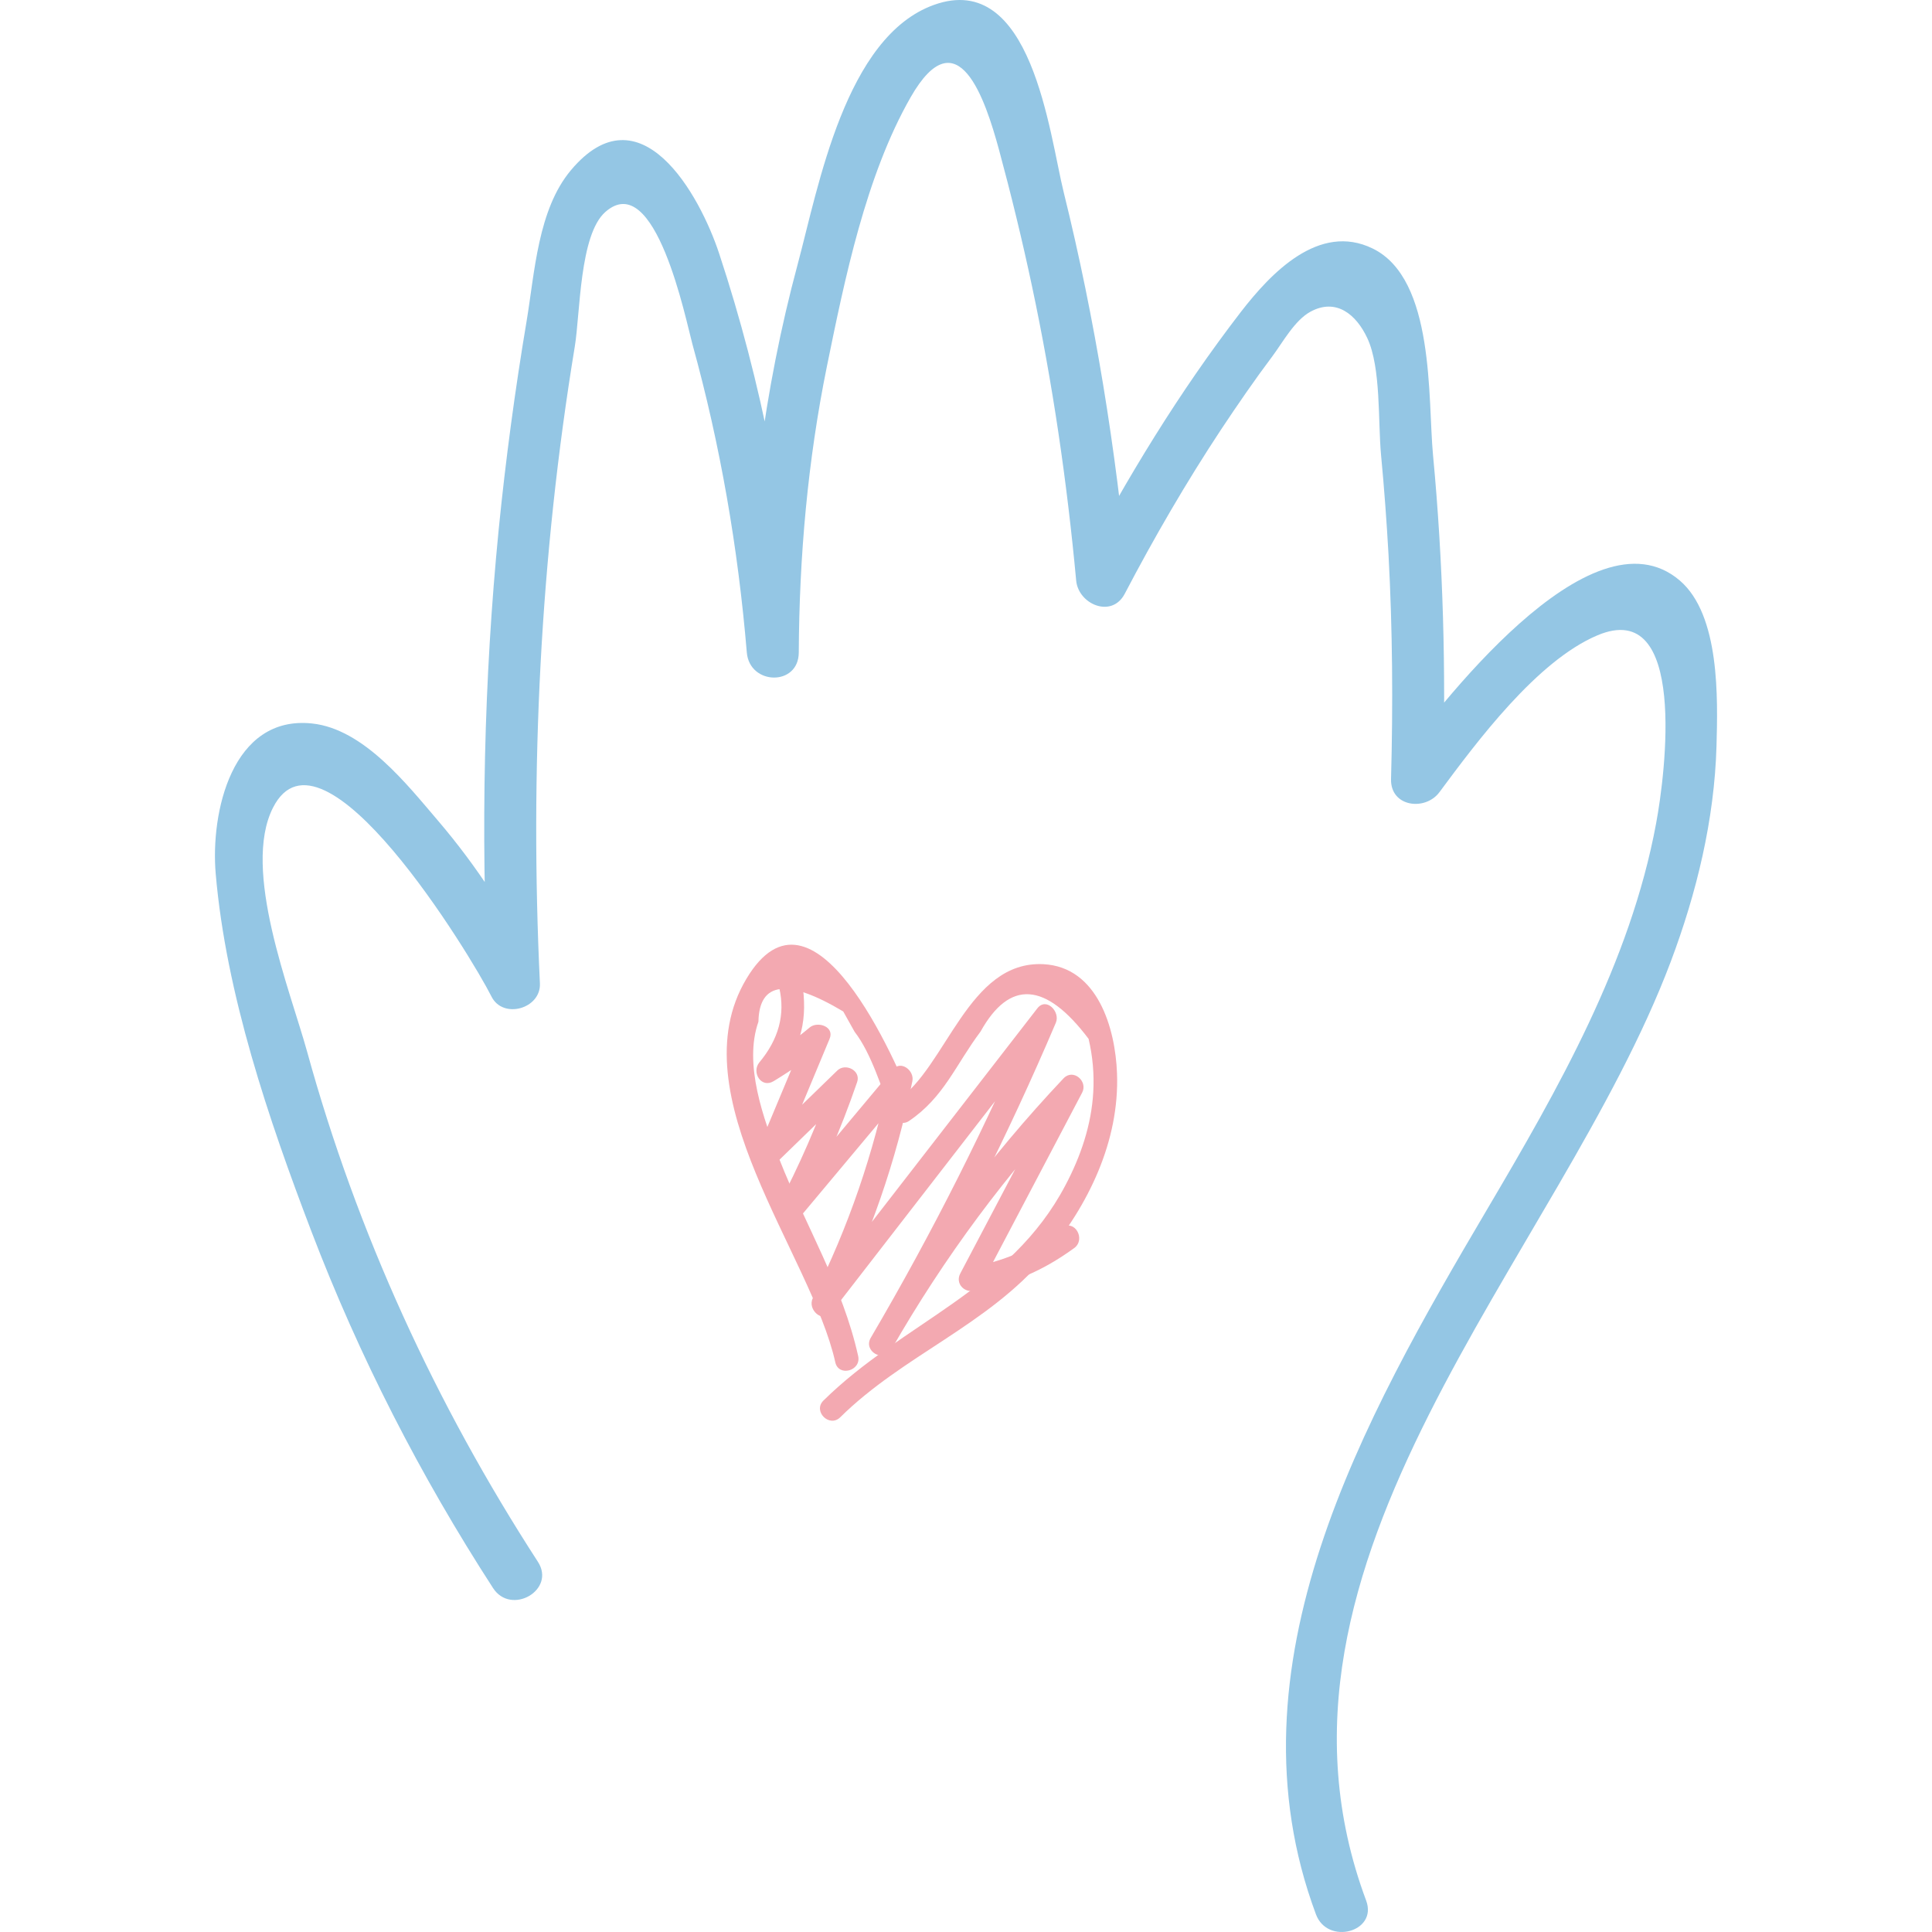 <svg width="120" height="120" viewBox="0 0 120 120" fill="none" xmlns="http://www.w3.org/2000/svg">
<path d="M53.302 84.225C52.329 79.85 50.029 76.126 48.404 71.996C47.43 69.522 46.174 66.1 47.108 63.459C47.155 60.968 48.914 60.757 52.376 62.825C52.611 63.247 52.847 63.668 53.083 64.089C54.127 65.427 54.802 67.717 55.375 69.194C55.532 69.605 56.019 69.921 56.45 69.633C58.633 68.163 59.363 66.121 60.902 64.075C62.707 60.834 64.945 60.984 67.614 64.525C67.873 65.619 67.967 66.723 67.904 67.838C67.787 69.882 67.127 71.818 66.177 73.616C62.747 80.143 56.089 82.121 51.144 86.992C50.476 87.656 51.512 88.694 52.188 88.03C56.089 84.175 61.349 82.32 64.945 78.032C67.598 74.872 69.537 70.88 69.38 66.673C69.278 63.871 68.179 60.055 64.803 59.887C60.132 59.656 58.79 66.293 55.712 68.365C56.066 68.511 56.427 68.658 56.788 68.804C55.65 65.864 50.484 53.867 46.355 60.804C42.06 67.999 50.39 77.897 51.882 84.615C52.086 85.537 53.507 85.147 53.302 84.225Z" fill="#F3A9B1"/>
<path d="M48.404 61.371C48.78 63.014 48.364 64.557 47.155 66C46.669 66.61 47.281 67.618 48.05 67.154C49.22 66.445 50.28 65.696 51.34 64.846C50.931 64.609 50.523 64.37 50.115 64.132C49.094 66.567 48.082 69.002 47.061 71.437C46.763 72.15 47.807 72.619 48.294 72.15C49.88 70.61 51.465 69.07 53.051 67.53C52.643 67.292 52.227 67.054 51.819 66.816C50.845 69.663 49.66 72.389 48.247 75.047C47.878 75.747 48.843 76.604 49.401 75.936C51.764 73.115 54.127 70.294 56.482 67.472C56.074 67.234 55.665 66.997 55.257 66.759C54.276 71.617 52.706 76.201 50.484 80.637C50.131 81.332 51.096 82.224 51.638 81.526C56.246 75.575 60.855 69.623 65.463 63.673C65.078 63.376 64.694 63.079 64.309 62.782C61.334 69.777 57.926 76.546 54.08 83.1C54.504 83.348 54.927 83.594 55.351 83.842C58.641 78.094 62.55 72.833 67.104 68.016C66.719 67.72 66.334 67.424 65.95 67.127C63.846 71.117 61.749 75.107 59.645 79.097C59.331 79.693 59.85 80.287 60.478 80.174C62.864 79.748 64.733 78.96 66.711 77.527C67.472 76.979 66.743 75.704 65.973 76.26C64.144 77.579 62.331 78.356 60.085 78.759C60.368 79.119 60.643 79.478 60.917 79.837C63.013 75.847 65.117 71.858 67.213 67.868C67.59 67.154 66.656 66.35 66.059 66.978C61.428 71.883 57.44 77.244 54.08 83.1C53.608 83.922 54.872 84.657 55.351 83.842C59.198 77.287 62.605 70.518 65.581 63.524C65.871 62.842 64.984 61.91 64.427 62.635C59.818 68.586 55.202 74.537 50.594 80.489C50.979 80.785 51.363 81.081 51.748 81.378C54.025 76.839 55.665 72.131 56.67 67.149C56.804 66.497 55.956 65.825 55.446 66.434C53.083 69.255 50.727 72.077 48.364 74.898C48.749 75.195 49.134 75.491 49.518 75.788C50.986 73.012 52.219 70.178 53.24 67.206C53.483 66.488 52.509 66.006 52.007 66.492C50.421 68.032 48.835 69.572 47.25 71.113C47.658 71.35 48.074 71.588 48.482 71.827C49.495 69.392 50.515 66.957 51.528 64.522C51.85 63.761 50.79 63.416 50.303 63.808C49.369 64.597 48.372 65.291 47.304 65.885C47.603 66.27 47.901 66.654 48.2 67.038C49.613 65.269 50.154 63.655 49.872 61.371C49.754 60.446 48.286 60.434 48.404 61.371Z" fill="#F3A9B1"/>
<path d="M33.409 97.004C27.066 87.209 22.175 76.575 19.074 65.315C18.014 61.48 15.007 54.016 16.954 50.172C20 44.138 29.264 59.381 30.528 61.899C31.242 63.325 33.605 62.655 33.535 61.084C32.907 47.861 33.55 34.596 35.701 21.527C36.039 19.468 35.992 14.59 37.593 13.171C40.71 10.407 42.61 19.939 43.01 21.387C44.745 27.655 45.844 34.049 46.386 40.528C46.559 42.569 49.605 42.638 49.613 40.528C49.644 34.547 50.17 28.61 51.363 22.743C52.47 17.317 53.781 10.911 56.553 6.055C59.489 0.913 61.208 6.227 62.04 9.265C62.801 12.078 63.492 14.914 64.097 17.766C65.384 23.809 66.272 29.915 66.844 36.067C66.986 37.535 69.05 38.423 69.859 36.882C71.688 33.386 73.667 29.976 75.841 26.682C76.87 25.136 77.922 23.602 79.037 22.119C79.68 21.253 80.418 19.893 81.392 19.362C82.985 18.494 84.234 19.524 84.924 20.998C85.788 22.84 85.584 26.199 85.78 28.263C85.976 30.32 86.126 32.381 86.243 34.444C86.494 39.089 86.526 43.737 86.4 48.386C86.353 50.129 88.528 50.391 89.407 49.202C91.746 46.046 95.46 41.054 99.212 39.464C104.833 37.081 103.444 48.05 102.863 51.148C101.261 59.8 96.787 67.627 92.367 75.116C84.697 88.124 75.983 103.477 81.737 118.906C82.459 120.836 85.584 120 84.854 118.047C76.964 96.894 96.834 78.142 103.774 59.729C105.383 55.453 106.482 50.928 106.615 46.345C106.694 43.403 106.843 38.2 104.331 36.054C98.804 31.328 89.203 44.088 86.62 47.571C87.625 47.843 88.63 48.114 89.627 48.386C89.815 41.669 89.642 34.955 89.007 28.263C88.677 24.765 89.14 17.329 85.262 15.437C81.925 13.805 78.934 16.968 77.074 19.373C73.251 24.334 69.977 29.71 67.064 35.252C68.069 35.523 69.074 35.795 70.079 36.067C69.317 27.933 68.03 19.867 66.067 11.935C65.172 8.31 64.089 -1.875 58.013 0.302C52.502 2.276 50.837 11.597 49.55 16.395C47.43 24.27 46.417 32.379 46.386 40.528H49.613C48.906 32.107 47.328 23.8 44.675 15.769C43.45 12.043 39.752 5.468 35.466 10.565C33.401 13.022 33.213 16.94 32.71 19.935C31.988 24.23 31.407 28.551 30.975 32.883C30.049 42.258 29.861 51.676 30.308 61.084C31.305 60.813 32.31 60.541 33.315 60.269C31.643 56.933 29.633 53.815 27.207 50.976C25.276 48.717 22.591 45.28 19.388 44.937C14.403 44.403 13.068 50.477 13.398 54.271C14.042 61.753 16.687 69.53 19.349 76.502C22.316 84.267 26.108 91.659 30.622 98.634C31.745 100.373 34.547 98.757 33.409 97.004Z" fill="#94C6E4"/>
</svg>
